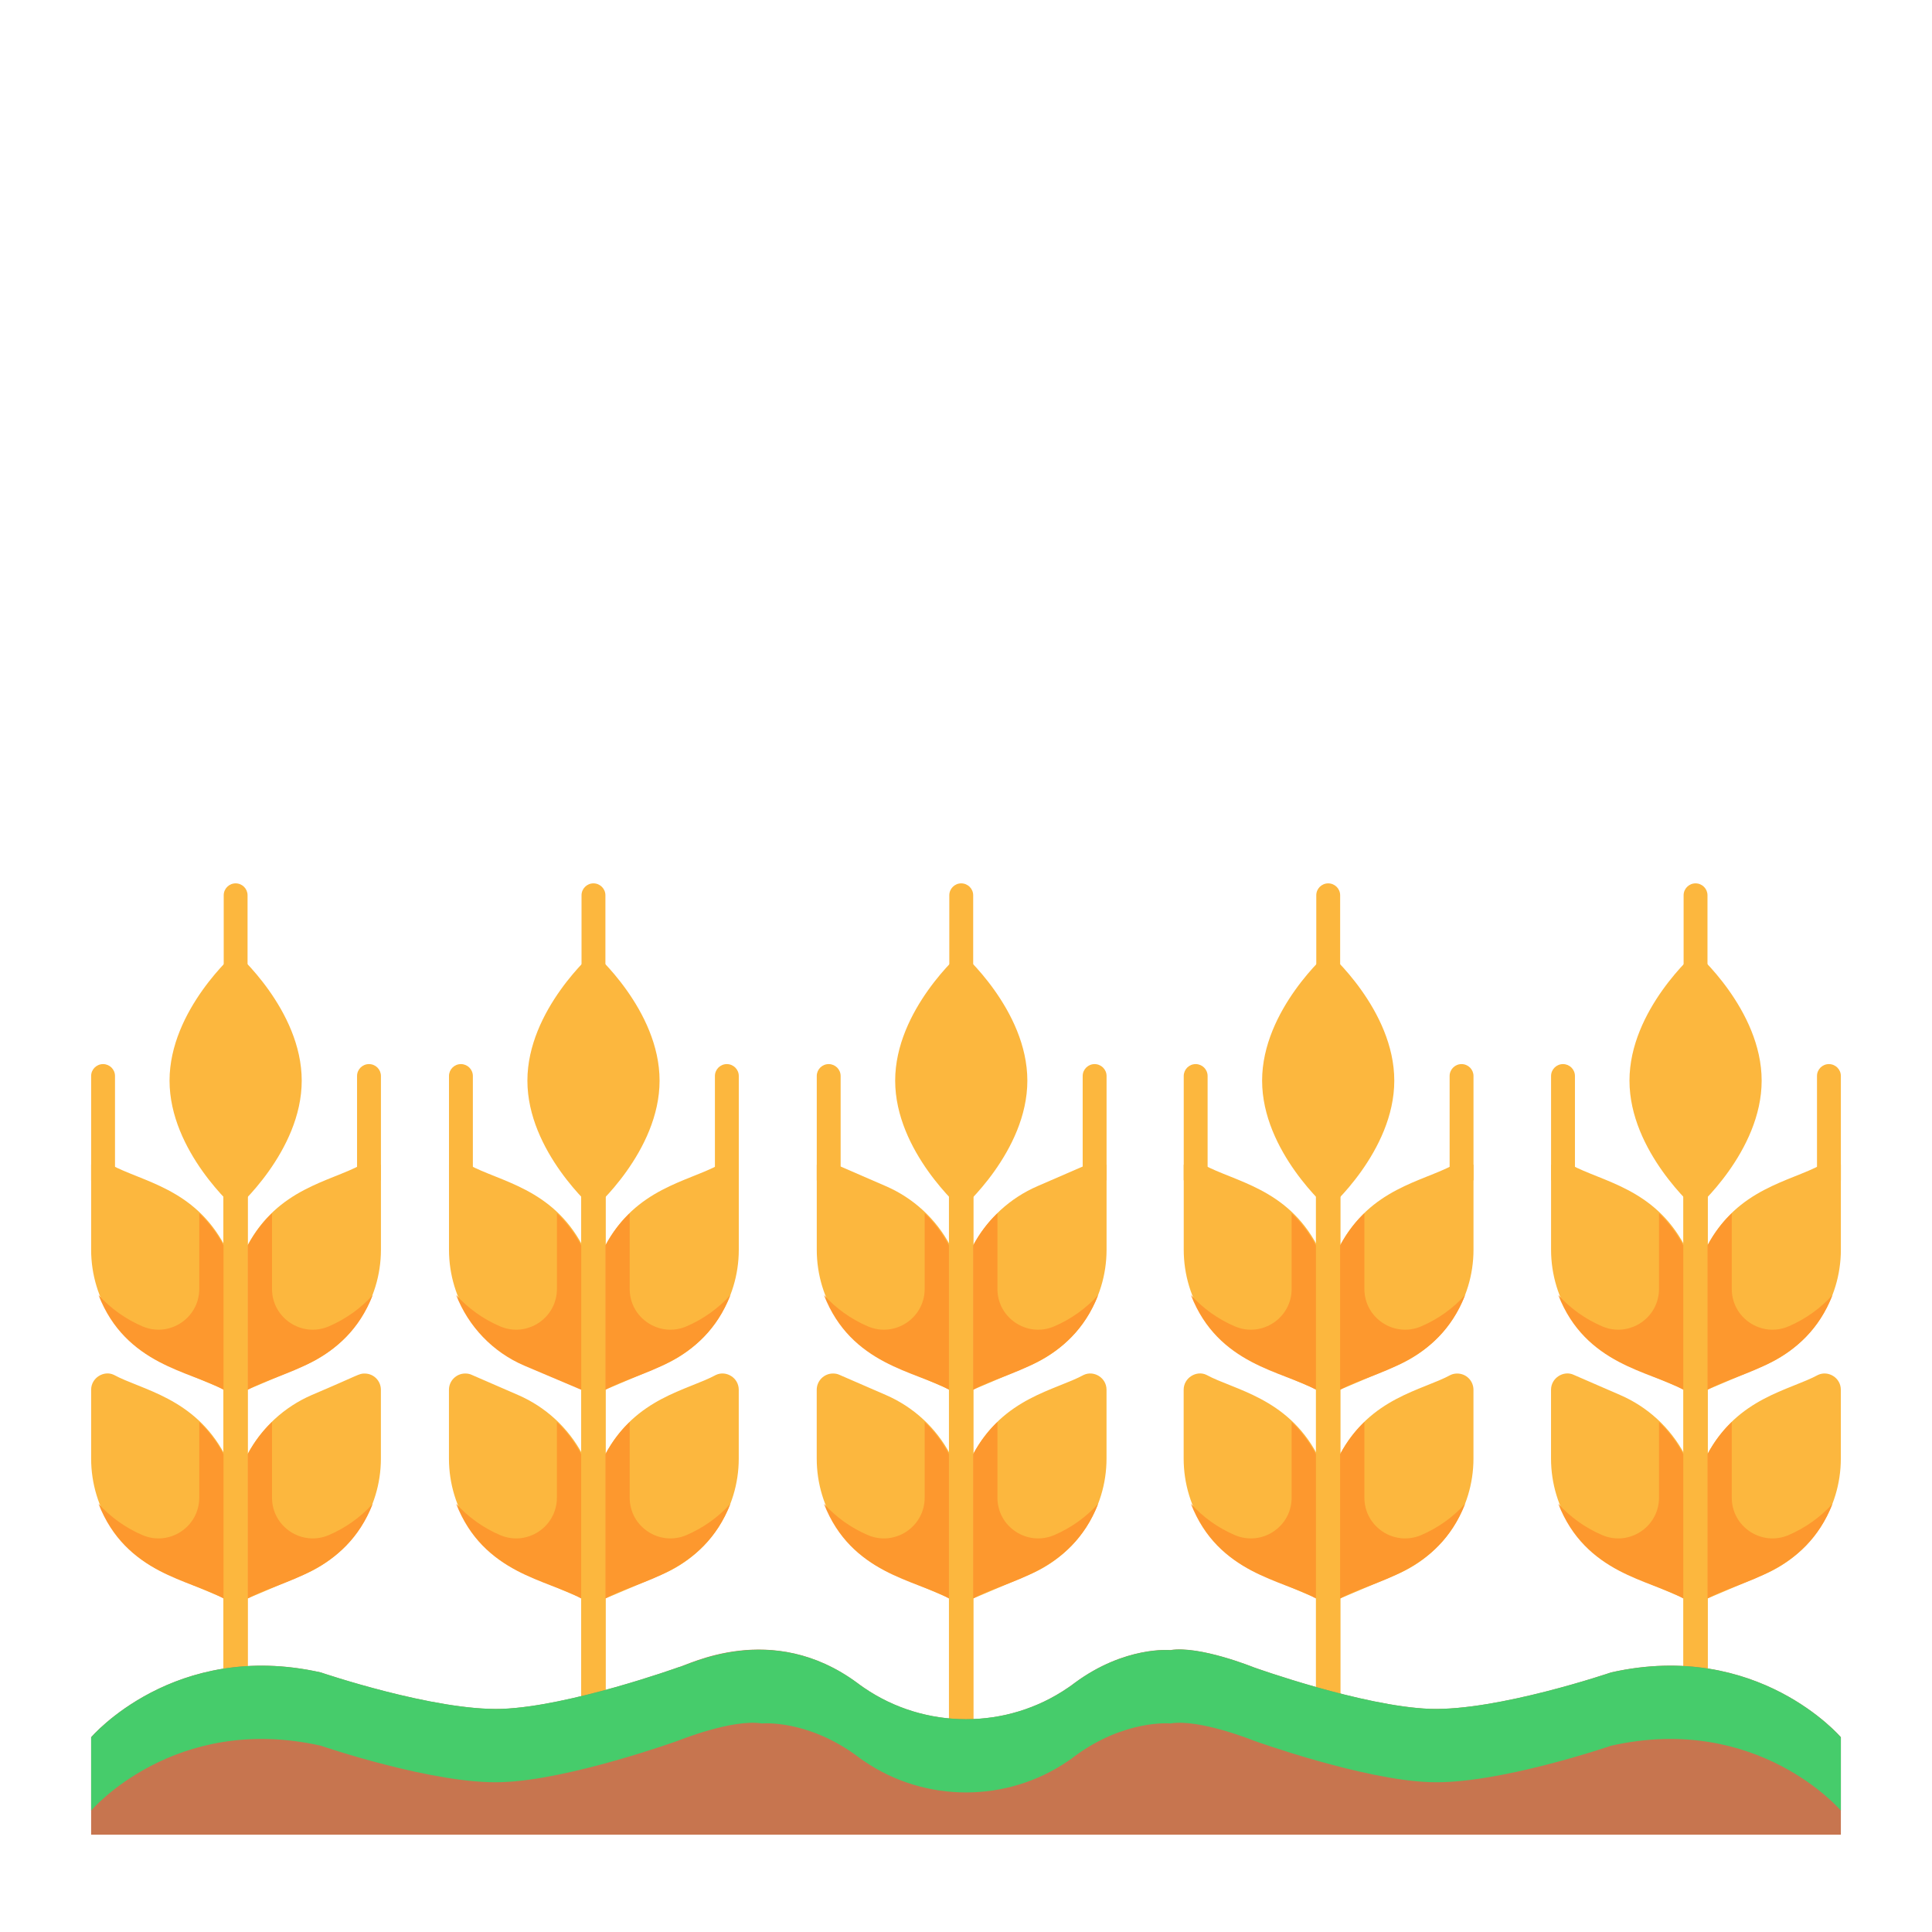 <svg xmlns="http://www.w3.org/2000/svg" enable-background="new 0 0 53 53" viewBox="0 0 53 53" width="256" height="256"><path fill="#fcb73e" d="M8.277,29.645c0,1.942-1.812,3.518-1.812,3.518
						s-1.814-1.576-1.814-3.518c0-1.942,1.814-3.516,1.814-3.516
						S8.277,27.703,8.277,29.645z" class="colorfcb73e svgShape"></path><path fill="#fcb73e" d="M6.791 24.56v2.211H6.137v-2.211c0-.181.147-.327.327-.327h5e-7C6.645 24.233 6.791 24.379 6.791 24.56zM6.801 31.762v15.752H6.127v-15.752c0-.186.151-.337.337-.337h5e-7C6.65 31.425 6.801 31.576 6.801 31.762zM10.45 29.518v2.862H9.795v-2.862c0-.181.147-.327.327-.327h0C10.304 29.191 10.45 29.337 10.45 29.518z" class="colorfcb73e svgShape"></path><path fill="#fcb73e" d="M10.45 31.95v2.333c0 1.385-.828 2.636-2.103 3.178l-1.556.661v-3.958c.837-1.566 2.261-1.746 3.119-2.213H10.45zM2.5 29.518v2.862h.655v-2.862c0-.181-.147-.327-.327-.327H2.828C2.647 29.191 2.5 29.337 2.5 29.518z" class="colorfcb73e svgShape"></path><path fill="#fcb73e" d="M2.5 31.95v2.333c0 1.385.828 2.636 2.103 3.178l1.556.661v-3.958c-.837-1.566-2.261-1.746-3.119-2.213H2.5zM10.449 38.126v1.886c0 1.385-.828 2.636-2.103 3.178L6.79 43.851v-3.958c.388-.726 1.01-1.299 1.767-1.626 1.329-.564 1.283-.587 1.446-.587C10.25 37.679 10.449 37.879 10.449 38.126zM6.159 39.893v3.958l-1.557-.661C3.328 42.648 2.5 41.397 2.5 40.012v-1.886c0-.332.353-.54.624-.41C3.868 38.124 5.329 38.338 6.159 39.893zM28.183 29.645c0 1.942-1.812 3.518-1.812 3.518s-1.814-1.576-1.814-3.518c0-1.942 1.814-3.516 1.814-3.516S28.183 27.703 28.183 29.645z" class="colorfcb73e svgShape"></path><path fill="#fcb73e" d="M26.697 24.56v2.211h-.655v-2.211c0-.181.147-.327.327-.327h0C26.55 24.233 26.697 24.379 26.697 24.56zM26.707 31.762v15.752h-.675v-15.752c0-.186.151-.337.337-.337h0C26.556 31.425 26.707 31.576 26.707 31.762zM30.356 29.518v2.862h-.655v-2.862c0-.181.147-.327.327-.327l0 0C30.209 29.191 30.356 29.337 30.356 29.518z" class="colorfcb73e svgShape"></path><path fill="#fcb73e" d="M30.356 31.95v2.333c0 1.385-.828 2.636-2.103 3.178l-1.556.661v-3.958c.388-.726 1.01-1.299 1.767-1.626l1.353-.587H30.356zM22.406 29.518v2.862h.655v-2.862c0-.181-.147-.327-.327-.327l0 0C22.552 29.191 22.406 29.337 22.406 29.518z" class="colorfcb73e svgShape"></path><path fill="#fcb73e" d="M22.406 31.95v2.333c0 1.385.828 2.636 2.103 3.178l1.556.661v-3.958c-.388-.726-1.01-1.299-1.767-1.626l-1.353-.587H22.406zM30.355 38.126v1.886c0 1.385-.828 2.636-2.103 3.178l-1.556.661v-3.958c.831-1.556 2.259-1.752 3.035-2.176C30.005 37.589 30.355 37.791 30.355 38.126zM26.065 39.893v3.958l-1.557-.661c-1.275-.542-2.103-1.793-2.103-3.178v-1.886c0-.247.202-.447.447-.447.063 0 .124.011.178.037l1.268.551C25.055 38.594 25.677 39.166 26.065 39.893z" class="colorfcb73e svgShape"></path><path fill="#fd982e" d="M30.125 41.254c-.747 1.921-2.525 2.088-3.429 2.597v-3.959c.176-.33.4-.629.666-.882v2.074c0 .802.819 1.342 1.555 1.029C29.386 41.913 29.795 41.617 30.125 41.254zM22.603 41.254c.747 1.921 2.525 2.088 3.429 2.597v-3.959c-.176-.33-.4-.629-.666-.882v2.074c0 .802-.819 1.342-1.555 1.029C23.342 41.913 22.933 41.617 22.603 41.254zM30.125 35.528c-.747 1.921-2.525 2.088-3.429 2.597v-3.959c.176-.33.4-.629.666-.882v2.074c0 .802.819 1.342 1.555 1.029C29.386 36.187 29.795 35.89 30.125 35.528zM22.603 35.528c.747 1.921 2.525 2.088 3.429 2.597v-3.959c-.176-.33-.4-.629-.666-.882v2.074c0 .802-.819 1.342-1.555 1.029C23.342 36.187 22.933 35.89 22.603 35.528z" class="colorfd982e svgShape"></path><path fill="#fcb73e" d="M18.094,29.645c0,1.942-1.812,3.518-1.812,3.518
							s-1.814-1.576-1.814-3.518c0-1.942,1.814-3.516,1.814-3.516
							S18.094,27.703,18.094,29.645z" class="colorfcb73e svgShape"></path><path fill="#fcb73e" d="M16.608 24.56v2.211H15.953v-2.211c0-.181.147-.327.327-.327l0 0C16.461 24.233 16.608 24.379 16.608 24.56zM16.618 31.762v15.752h-.675v-15.752c0-.186.151-.337.337-.337l0 0C16.467 31.425 16.618 31.576 16.618 31.762zM20.267 29.518v2.862h-.655v-2.862c0-.181.147-.327.327-.327h0C20.12 29.191 20.267 29.337 20.267 29.518z" class="colorfcb73e svgShape"></path><path fill="#fcb73e" d="M20.267 31.95v2.333c0 1.385-.828 2.636-2.103 3.178l-1.556.661v-3.958c.837-1.566 2.261-1.746 3.119-2.213H20.267zM12.317 29.518v2.862h.655v-2.862c0-.181-.147-.327-.327-.327l0 0C12.463 29.191 12.317 29.337 12.317 29.518z" class="colorfcb73e svgShape"></path><path fill="#fcb73e" d="M12.317 31.95v2.333c0 1.385.828 2.636 2.103 3.178l1.556.661v-3.958c-.837-1.566-2.261-1.746-3.119-2.213H12.317zM20.266 38.126v1.886c0 1.385-.828 2.636-2.103 3.178l-1.556.661v-3.958c.831-1.556 2.259-1.752 3.035-2.176C19.916 37.589 20.266 37.791 20.266 38.126zM15.976 39.893v3.958l-1.557-.661c-1.275-.542-2.103-1.793-2.103-3.178v-1.886c0-.247.202-.447.447-.447.063 0 .124.011.178.037l1.268.551C14.965 38.594 15.588 39.166 15.976 39.893z" class="colorfcb73e svgShape"></path><path fill="#fd982e" d="M20.037 41.254c-.747 1.921-2.525 2.088-3.429 2.597v-3.959c.176-.33.4-.629.666-.882v2.074c0 .802.819 1.342 1.555 1.029C19.297 41.913 19.707 41.617 20.037 41.254zM12.514 41.254c.747 1.921 2.525 2.088 3.429 2.597v-3.959c-.176-.33-.4-.629-.666-.882v2.074c0 .802-.819 1.342-1.555 1.029C13.254 41.913 12.844 41.617 12.514 41.254zM20.037 35.528c-.747 1.921-2.525 2.088-3.429 2.597v-3.959c.176-.33.4-.629.666-.882v2.074c0 .802.819 1.342 1.555 1.029C19.297 36.187 19.707 35.89 20.037 35.528zM12.514 35.528c.333.856.999 1.565 1.875 1.938l1.555.659v-3.959c-.176-.33-.4-.629-.666-.882v2.074c0 .802-.819 1.342-1.555 1.029C13.254 36.187 12.844 35.89 12.514 35.528z" class="colorfd982e svgShape"></path><g fill="#000000" class="color000 svgShape"><path fill="#fcb73e" d="M38.249,29.645c0,1.942-1.812,3.518-1.812,3.518
							s-1.814-1.576-1.814-3.518c0-1.942,1.814-3.516,1.814-3.516
							S38.249,27.703,38.249,29.645z" class="colorfcb73e svgShape"></path><path fill="#fcb73e" d="M36.764 24.56v2.211h-.655v-2.211c0-.181.147-.327.327-.327l0 0C36.617 24.233 36.764 24.379 36.764 24.56zM36.774 31.762v15.752h-.675v-15.752c0-.186.151-.337.337-.337l0 0C36.622 31.425 36.774 31.576 36.774 31.762zM40.422 29.518v2.862h-.655v-2.862c0-.181.147-.327.327-.327l0 0C40.276 29.191 40.422 29.337 40.422 29.518z" class="colorfcb73e svgShape"></path><path fill="#fcb73e" d="M40.422 31.95v2.333c0 1.385-.828 2.636-2.103 3.178l-1.556.661v-3.958c.837-1.566 2.261-1.746 3.119-2.213H40.422zM32.473 29.518v2.862h.655v-2.862c0-.181-.147-.327-.327-.327l0 0C32.619 29.191 32.473 29.337 32.473 29.518z" class="colorfcb73e svgShape"></path><path fill="#fcb73e" d="M32.473 31.95v2.333c0 1.385.828 2.636 2.103 3.178l1.556.661v-3.958c-.837-1.566-2.261-1.746-3.119-2.213H32.473zM40.421 38.126v1.886c0 1.385-.828 2.636-2.103 3.178l-1.556.661v-3.958c.831-1.556 2.259-1.752 3.035-2.176.056-.026.117-.037.178-.037C40.222 37.679 40.421 37.879 40.421 38.126zM36.131 39.893v3.958l-1.557-.661c-1.275-.542-2.103-1.793-2.103-3.178v-1.886c0-.332.353-.54.624-.41C33.84 38.124 35.301 38.338 36.131 39.893z" class="colorfcb73e svgShape"></path><path fill="#fd982e" d="M40.192 41.254c-.747 1.921-2.525 2.088-3.429 2.597v-3.959c.176-.33.4-.629.666-.882v2.074c0 .802.819 1.342 1.555 1.029C39.453 41.913 39.863 41.617 40.192 41.254zM32.67 41.254c.747 1.921 2.525 2.088 3.429 2.597v-3.959c-.176-.33-.4-.629-.666-.882v2.074c0 .802-.819 1.342-1.555 1.029C33.409 41.913 33 41.617 32.67 41.254zM40.192 35.528c-.747 1.921-2.525 2.088-3.429 2.597v-3.959c.176-.33.4-.629.666-.882v2.074c0 .802.819 1.342 1.555 1.029C39.453 36.187 39.863 35.89 40.192 35.528zM32.67 35.528c.747 1.921 2.525 2.088 3.429 2.597v-3.959c-.176-.33-.4-.629-.666-.882v2.074c0 .802-.819 1.342-1.555 1.029C33.409 36.187 33 35.89 32.67 35.528z" class="colorfd982e svgShape"></path></g><g fill="#000000" class="color000 svgShape"><path fill="#fcb73e" d="M48.327,29.645c0,1.942-1.812,3.518-1.812,3.518
							s-1.814-1.576-1.814-3.518c0-1.942,1.814-3.516,1.814-3.516
							S48.327,27.703,48.327,29.645z" class="colorfcb73e svgShape"></path><path fill="#fcb73e" d="M46.841 24.56v2.211h-.655v-2.211c0-.181.147-.327.327-.327l0 0C46.695 24.233 46.841 24.379 46.841 24.56zM46.851 31.762v15.752h-.675v-15.752c0-.186.151-.337.337-.337l0 0C46.7 31.425 46.851 31.576 46.851 31.762zM50.5 29.518v2.862h-.655v-2.862c0-.181.147-.327.327-.327h0C50.353 29.191 50.5 29.337 50.5 29.518z" class="colorfcb73e svgShape"></path><path fill="#fcb73e" d="M50.5 31.95v2.333c0 1.385-.828 2.636-2.103 3.178l-1.556.661v-3.958c.837-1.566 2.261-1.746 3.119-2.213H50.5zM42.55 29.518v2.862h.655v-2.862c0-.181-.147-.327-.327-.327l0 0C42.697 29.191 42.55 29.337 42.55 29.518z" class="colorfcb73e svgShape"></path><path fill="#fcb73e" d="M42.55 31.95v2.333c0 1.385.828 2.636 2.103 3.178l1.556.661v-3.958c-.837-1.566-2.261-1.746-3.119-2.213H42.55zM50.499 38.126v1.886c0 1.385-.828 2.636-2.103 3.178l-1.556.661v-3.958c.831-1.556 2.259-1.752 3.035-2.176C50.15 37.589 50.499 37.791 50.499 38.126zM46.209 39.893v3.958l-1.557-.661c-1.275-.542-2.103-1.793-2.103-3.178v-1.886c0-.332.353-.54.624-.41l1.268.551C45.199 38.594 45.821 39.166 46.209 39.893z" class="colorfcb73e svgShape"></path><path fill="#fd982e" d="M50.27 41.254c-.747 1.921-2.525 2.088-3.429 2.597v-3.959c.176-.33.4-.629.666-.882v2.074c0 .802.819 1.342 1.555 1.029C49.531 41.913 49.94 41.617 50.27 41.254zM42.748 41.254c.747 1.921 2.525 2.088 3.429 2.597v-3.959c-.176-.33-.4-.629-.666-.882v2.074c0 .802-.819 1.342-1.555 1.029C43.487 41.913 43.077 41.617 42.748 41.254zM50.27 35.528c-.747 1.921-2.525 2.088-3.429 2.597v-3.959c.176-.33.4-.629.666-.882v2.074c0 .802.819 1.342 1.555 1.029C49.531 36.187 49.94 35.89 50.27 35.528zM42.748 35.528c.747 1.921 2.525 2.088 3.429 2.597v-3.959c-.176-.33-.4-.629-.666-.882v2.074c0 .802-.819 1.342-1.555 1.029C43.487 36.187 43.077 35.89 42.748 35.528z" class="colorfd982e svgShape"></path></g><g fill="#000000" class="color000 svgShape"><path fill="#fd982e" d="M10.225 41.254c-.747 1.921-2.525 2.088-3.429 2.597v-3.959c.176-.33.4-.629.666-.882v2.074c0 .802.819 1.342 1.555 1.029C9.486 41.913 9.896 41.617 10.225 41.254zM2.703 41.254c.747 1.921 2.525 2.088 3.429 2.597v-3.959c-.176-.33-.4-.629-.666-.882v2.074c0 .802-.819 1.342-1.555 1.029C3.442 41.913 3.033 41.617 2.703 41.254zM10.225 35.528c-.747 1.921-2.525 2.088-3.429 2.597v-3.959c.176-.33.4-.629.666-.882v2.074c0 .802.819 1.342 1.555 1.029C9.486 36.187 9.896 35.89 10.225 35.528zM2.703 35.528c.747 1.921 2.525 2.088 3.429 2.597v-3.959c-.176-.33-.4-.629-.666-.882v2.074c0 .802-.819 1.342-1.555 1.029C3.442 36.187 3.033 35.89 2.703 35.528z" class="colorfd982e svgShape"></path></g><g fill="#000000" class="color000 svgShape"><path fill="#c7754f" d="M2.5,47.657c0,0,2.284-2.677,6.295-1.779
					c0,0,3.122,1.065,4.975,1.001c1.853-0.065,4.836-1.14,4.836-1.14
					c0.231-0.039,2.554-1.318,4.916,0.432c0.06,0.044,0.12,0.087,0.18,0.129
					c1.677,1.152,3.916,1.152,5.593,0c0.06-0.042,0.121-0.084,0.18-0.129
					c1.384-1.025,2.628-0.905,2.628-0.905c0.806-0.13,2.288,0.472,2.288,0.472
					s2.983,1.075,4.836,1.14c1.853,0.065,4.975-1.001,4.975-1.001
					C48.216,44.979,50.5,47.657,50.5,47.657v2.673H2.5V47.657z" class="colorc7754f svgShape"></path><path fill="#46cc6b" d="M50.5,47.659v2.01c0,0-2.28-2.68-6.3-1.78
					c0,0-3.12,1.07-4.97,1c-1.85-0.06-4.84-1.14-4.84-1.14
					s-1.48-0.6-2.28-0.47c0,0-1.25-0.12-2.63,0.9
					c-0.06,0.05-0.12,0.09-0.18,0.13c-1.68,1.15-3.92,1.15-5.6,0
					c-0.06-0.04-0.12-0.08-0.18-0.13c-1.38-1.02-2.62-0.9-2.62-0.9
					c-0.81-0.13-2.29,0.47-2.29,0.47s-2.99,1.08-4.84,1.14
					c-1.85,0.07-4.97-1-4.97-1C4.78,46.989,2.5,49.669,2.5,49.669v-2.01
					c0,0,2.28-2.68,6.3-1.78c0,0,3.12,1.06,4.97,1
					c1.85-0.07,4.84-1.14,4.84-1.14c0.254-0.042,2.566-1.302,4.91,0.43
					c0.06,0.05,0.12,0.09,0.18,0.13c1.68,1.15,3.92,1.15,5.6,0
					c0.06-0.04,0.12-0.08,0.18-0.13c1.38-1.02,2.63-0.9,2.63-0.9
					c0.8-0.13,2.28,0.47,2.28,0.47s2.99,1.07,4.84,1.14
					c1.85,0.06,4.97-1,4.97-1C48.22,44.979,50.5,47.659,50.5,47.659z" class="color46cc6b svgShape"></path></g></svg>